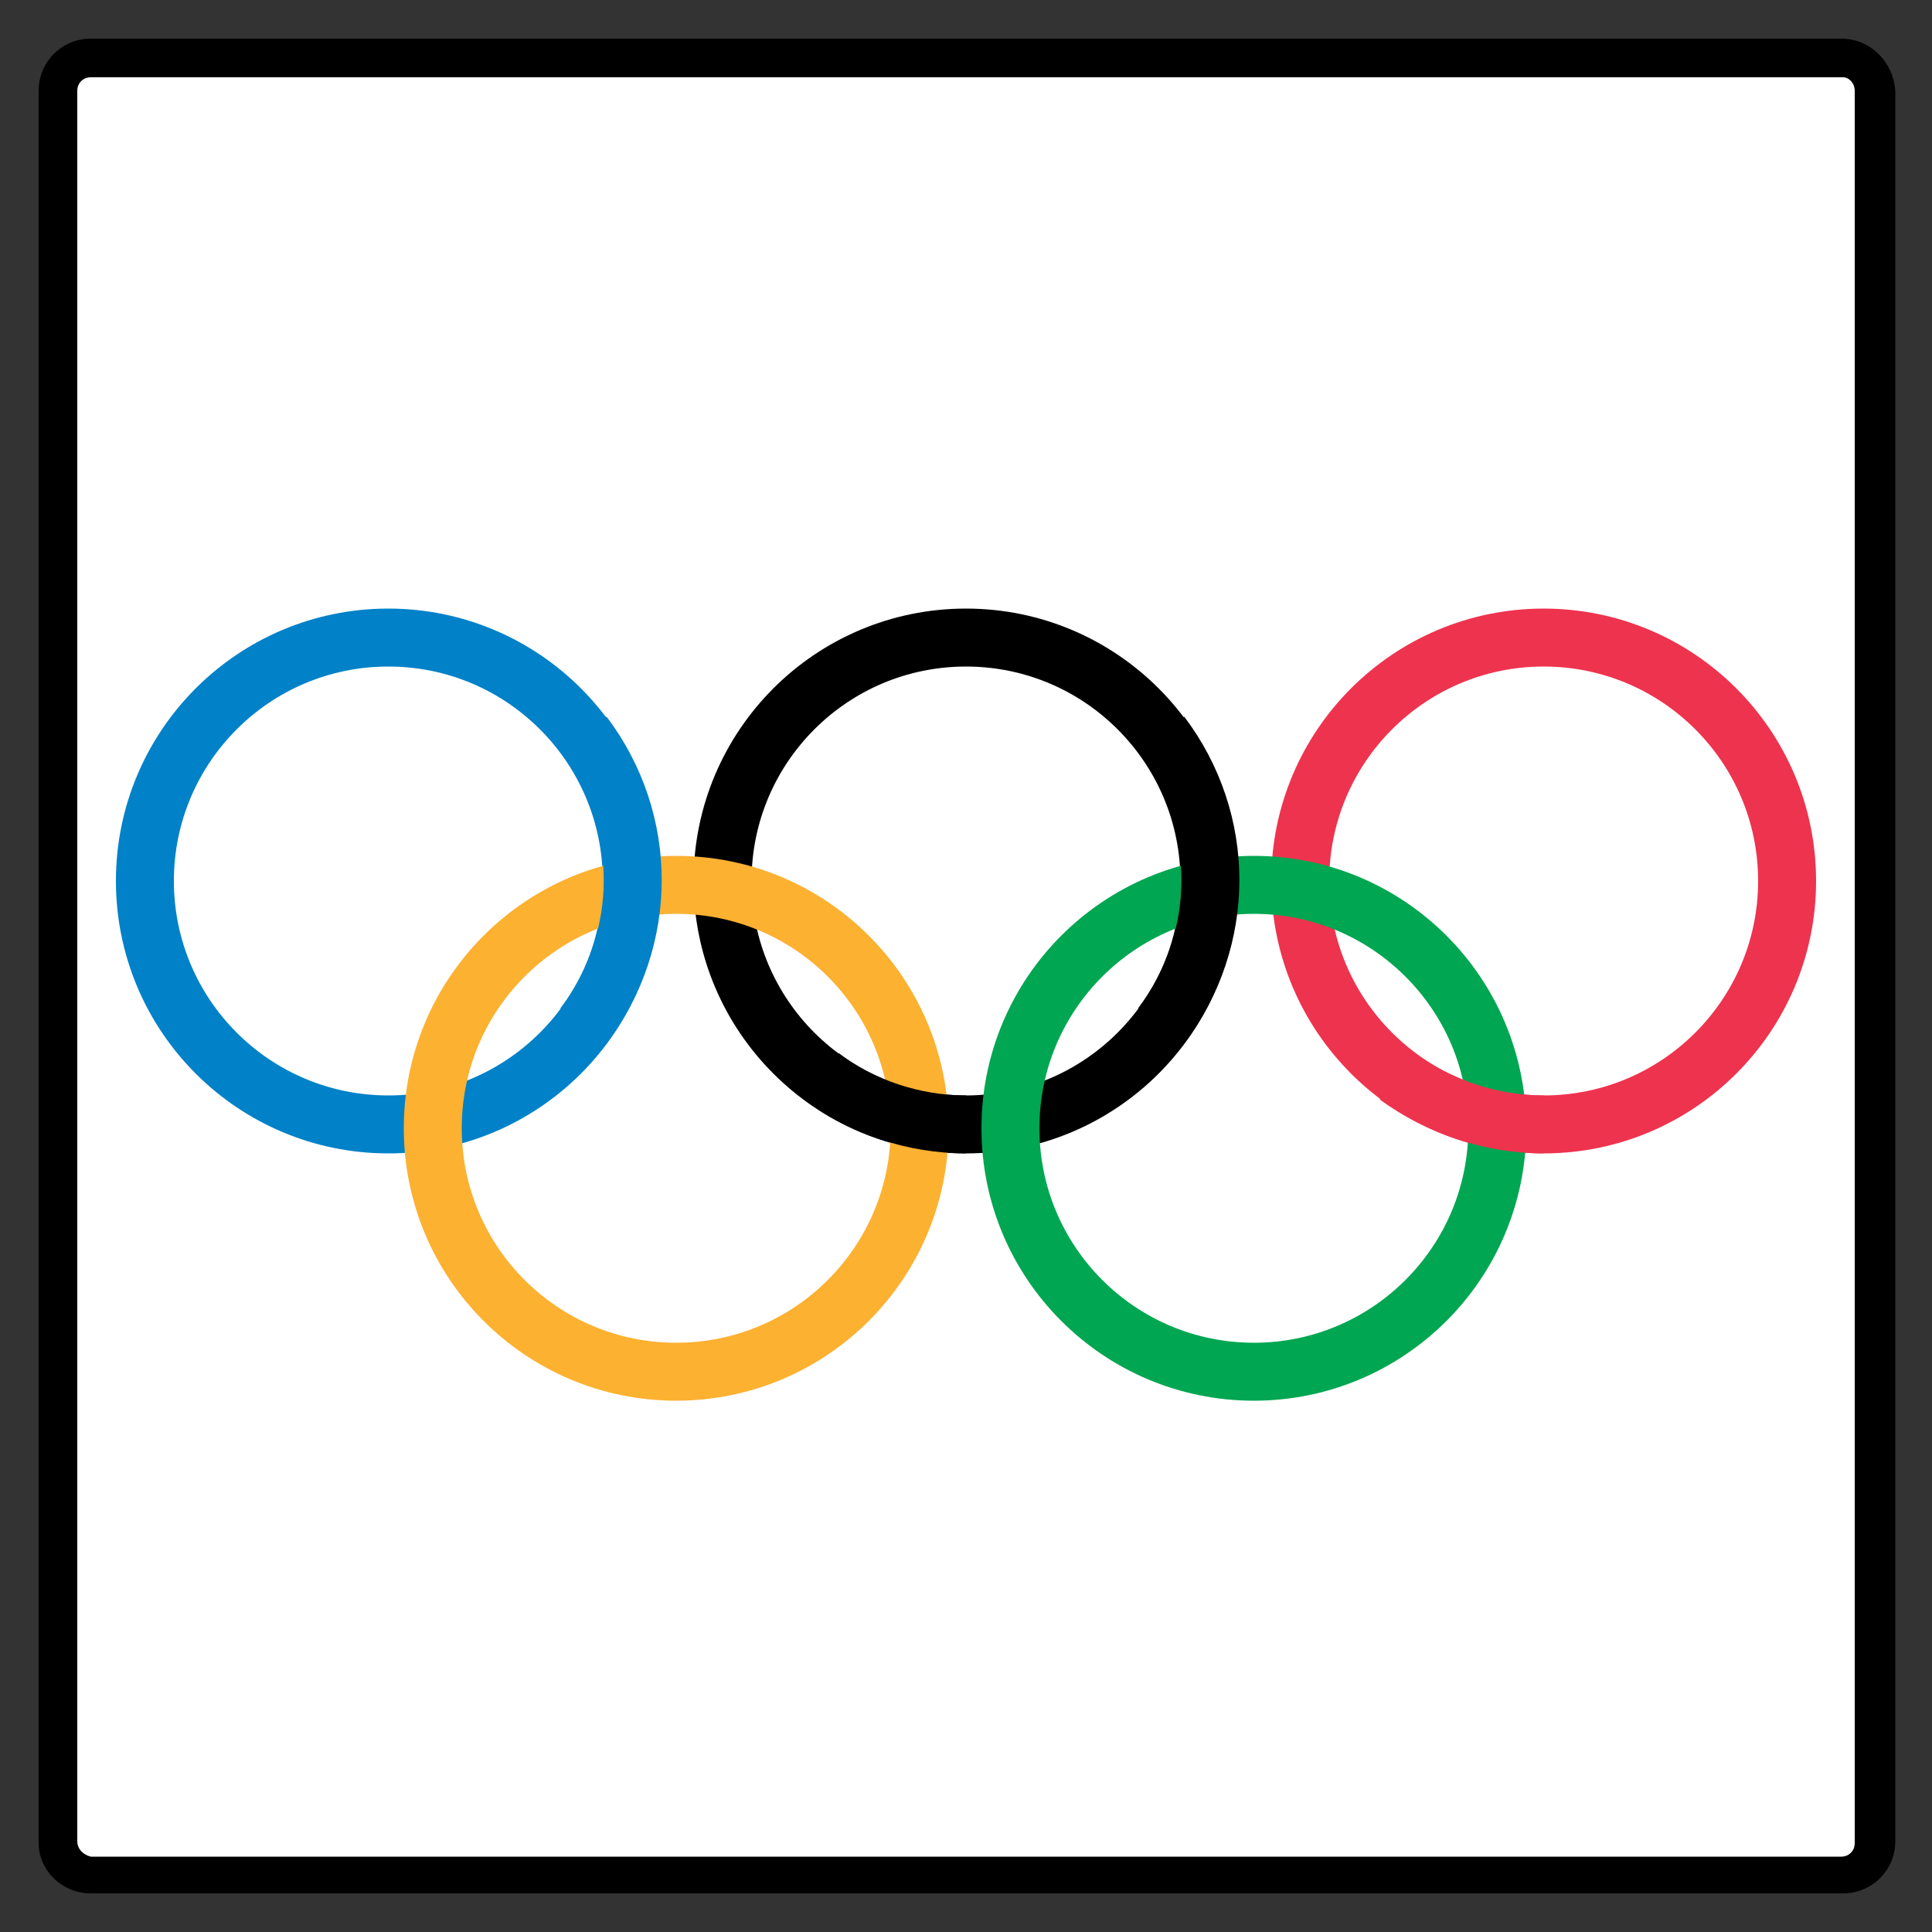 <?xml version="1.0" encoding="utf-8"?>
<!-- Generator: Adobe Illustrator 23.0.3, SVG Export Plug-In . SVG Version: 6.00 Build 0)  -->
<svg version="1.1" id="Calque_1" xmlns="http://www.w3.org/2000/svg" xmlns:xlink="http://www.w3.org/1999/xlink" x="0px" y="0px"
	 viewBox="0 0 100 100" style="enable-background:new 0 0 100 100;" xml:space="preserve">
<rect x="0" y="0" width="100" height="100" fill="#333333" stroke="none"/>
<style type="text/css">
	.st0{fill:#FFFFFF;}
	.st1{fill:none;stroke:#0081C8;stroke-width:3;}
	.st2{fill:none;stroke:#000000;stroke-width:3;}
	.st3{fill:none;stroke:#EE334E;stroke-width:3;}
	.st4{fill:none;stroke:#FCB131;stroke-width:3;}
	.st5{fill:none;stroke:#00A651;stroke-width:3;}
</style>
<g>
	<path class="st0" d="M4.7,97C3.7,97,3,96.3,3,95.3V4.7C3,3.7,3.7,3,4.7,3h90.7C96.3,3,97,3.7,97,4.7v90.7c0,0.9-0.7,1.7-1.7,1.7
		H4.7z"/>
	<path d="M4.7,2v2h90.7C95.7,4,96,4.3,96,4.7v90.7c0,0.4-0.3,0.7-0.7,0.7H4.7C4.3,96,4,95.7,4,95.3V4.7C4,4.3,4.3,4,4.7,4V2 M4.7,2
		C3.2,2,2,3.2,2,4.7v90.7C2,96.8,3.2,98,4.7,98h90.7c1.5,0,2.7-1.2,2.7-2.7V4.7C98,3.2,96.8,2,95.3,2H4.7L4.7,2z"/>
</g>
<g>
	<circle class="st1" cx="20.1" cy="45.6" r="12.6"/>
	<circle class="st2" cx="50" cy="45.6" r="12.6"/>
	<circle class="st3" cx="79.9" cy="45.6" r="12.6"/>
	<circle class="st4" cx="35" cy="58.4" r="12.6"/>
	<circle class="st5" cx="64.9" cy="58.4" r="12.6"/>
	<path class="st1" d="M30.2,38c3.4,4.5,3.4,10.6,0,15.1"/>
	<path class="st2" d="M60.1,38c3.4,4.5,3.4,10.6,0,15.1 M50,58.2c-2.7,0-5.4-0.9-7.5-2.5"/>
	<path class="st3" d="M79.9,58.2c-2.7,0-5.4-0.9-7.6-2.5"/>
</g>
</svg>
